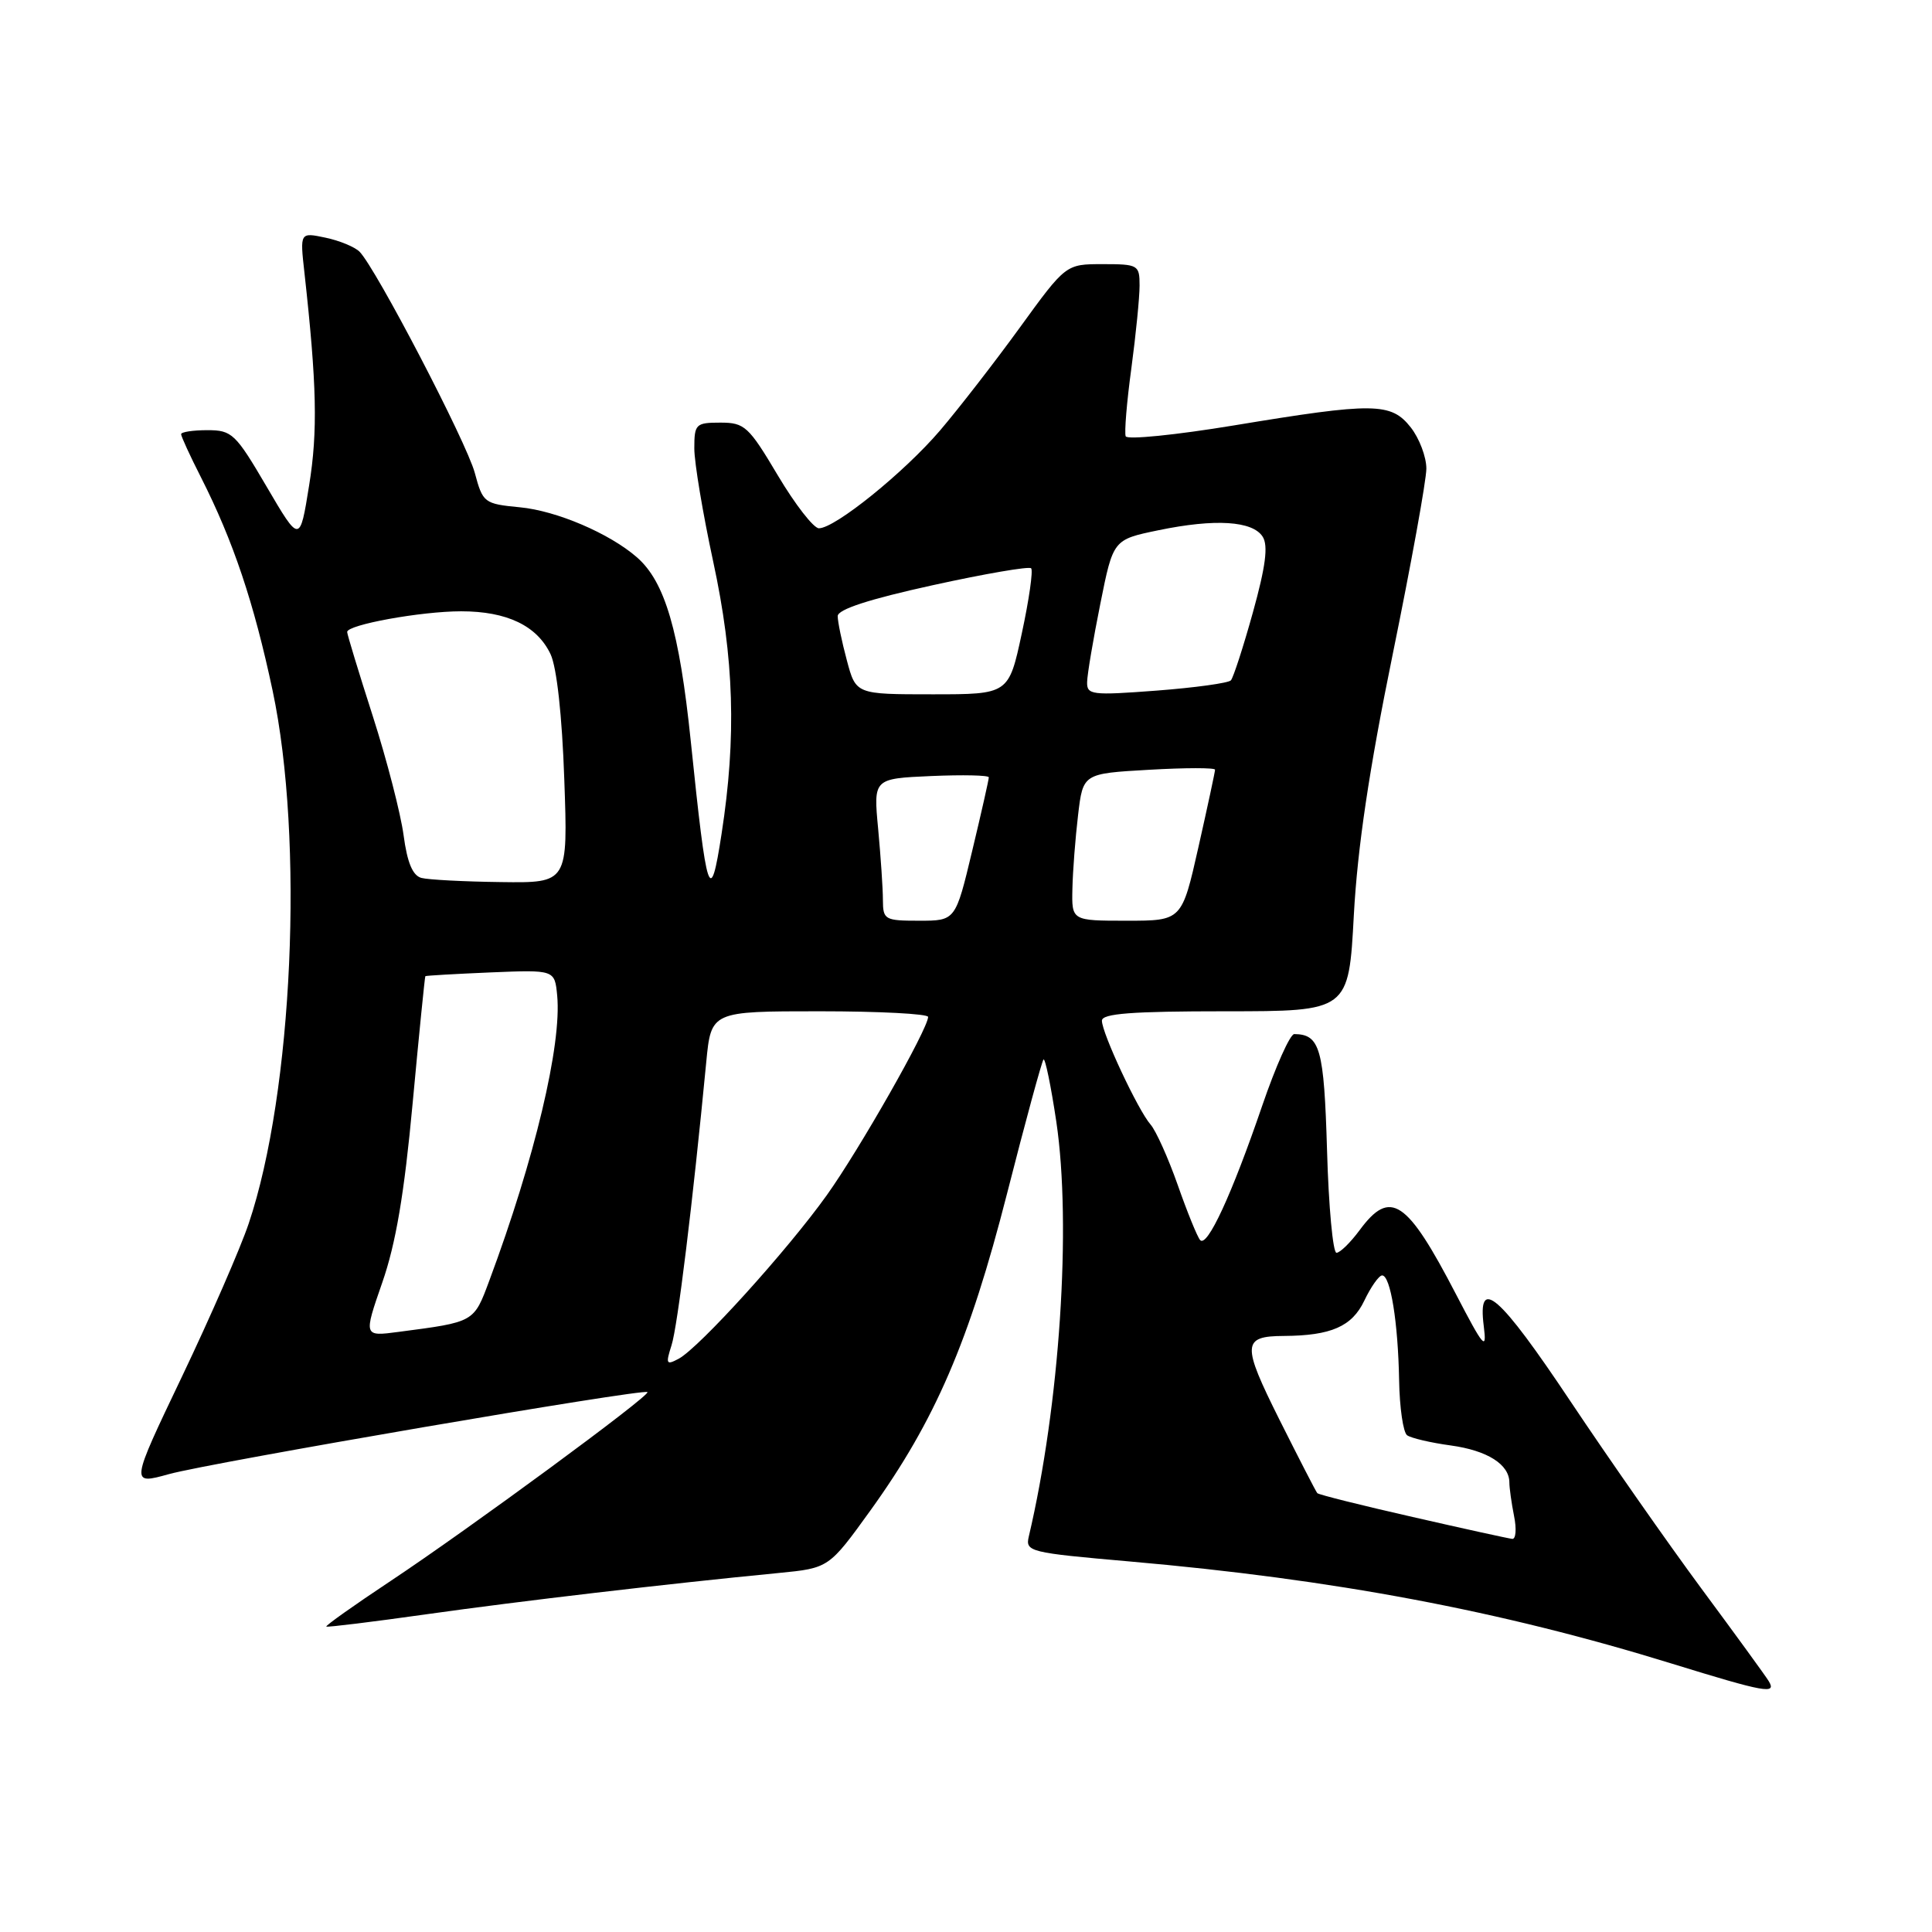 <?xml version="1.0" encoding="UTF-8" standalone="no"?>
<!DOCTYPE svg PUBLIC "-//W3C//DTD SVG 1.1//EN" "http://www.w3.org/Graphics/SVG/1.1/DTD/svg11.dtd" >
<svg xmlns="http://www.w3.org/2000/svg" xmlns:xlink="http://www.w3.org/1999/xlink" version="1.1" viewBox="0 0 256 256">
 <g >
 <path fill="currentColor"
d=" M 234.36 222.75 C 233.94 222.06 229.93 216.55 225.45 210.50 C 220.98 204.45 213.19 193.31 208.14 185.75 C 198.62 171.48 195.74 168.98 196.61 175.75 C 197.03 179.06 196.60 178.56 192.93 171.50 C 186.41 158.94 184.23 157.49 180.16 163.00 C 178.94 164.65 177.56 166.00 177.09 166.00 C 176.62 166.00 176.05 159.90 175.84 152.44 C 175.44 138.91 174.92 137.06 171.50 137.02 C 170.95 137.01 169.04 141.28 167.25 146.51 C 163.23 158.27 159.95 165.38 159.02 164.31 C 158.64 163.87 157.30 160.57 156.05 157.00 C 154.79 153.43 153.17 149.82 152.45 149.00 C 150.79 147.10 146.02 136.92 146.01 135.25 C 146.00 134.30 149.93 134.00 162.35 134.00 C 178.71 134.00 178.71 134.00 179.39 121.25 C 179.88 112.30 181.41 102.00 184.54 86.70 C 186.99 74.71 189.00 63.63 189.00 62.09 C 189.00 60.54 188.07 58.08 186.93 56.63 C 184.32 53.32 182.07 53.30 163.50 56.37 C 155.80 57.64 149.35 58.29 149.16 57.81 C 148.97 57.33 149.30 53.28 149.91 48.81 C 150.51 44.34 151.00 39.40 151.00 37.84 C 151.00 35.11 150.82 35.00 146.12 35.00 C 141.23 35.00 141.23 35.00 135.12 43.42 C 131.76 48.05 127.00 54.18 124.56 57.04 C 119.82 62.59 110.65 70.00 108.51 70.00 C 107.81 70.00 105.36 66.85 103.07 63.00 C 99.20 56.49 98.67 56.00 95.46 56.00 C 92.19 56.00 92.00 56.19 92.00 59.42 C 92.00 61.30 93.13 68.04 94.50 74.40 C 97.28 87.27 97.60 97.63 95.61 110.50 C 94.11 120.25 93.67 118.94 91.53 98.20 C 90.02 83.59 88.11 77.09 84.40 73.85 C 80.77 70.68 73.75 67.68 68.90 67.22 C 64.14 66.76 63.98 66.63 62.91 62.65 C 61.81 58.57 49.81 35.54 47.64 33.35 C 47.01 32.72 44.98 31.88 43.12 31.49 C 39.74 30.78 39.74 30.78 40.34 36.14 C 41.98 50.97 42.12 57.16 40.96 64.32 C 39.73 71.99 39.73 71.99 35.34 64.50 C 31.21 57.45 30.74 57.00 27.48 57.00 C 25.56 57.00 24.00 57.24 24.00 57.53 C 24.00 57.83 25.18 60.40 26.63 63.25 C 30.91 71.70 33.64 79.83 36.12 91.50 C 40.31 111.24 38.81 144.74 32.96 162.11 C 31.86 165.39 27.87 174.53 24.11 182.41 C 17.26 196.75 17.26 196.75 22.38 195.33 C 27.92 193.80 85.29 183.96 85.79 184.46 C 86.22 184.89 62.15 202.59 51.74 209.50 C 46.92 212.70 43.10 215.41 43.24 215.53 C 43.38 215.64 49.35 214.91 56.50 213.90 C 68.83 212.16 88.52 209.85 103.17 208.43 C 109.83 207.78 109.83 207.78 115.36 200.11 C 123.90 188.24 128.44 177.73 133.44 158.15 C 135.87 148.61 138.05 140.62 138.27 140.39 C 138.49 140.17 139.26 143.89 139.97 148.65 C 142.00 162.35 140.42 186.20 136.32 203.60 C 135.85 205.61 136.40 205.74 149.66 206.90 C 176.76 209.27 198.81 213.42 221.50 220.43 C 233.94 224.27 235.45 224.54 234.36 222.75 Z  M 187.19 201.01 C 180.41 199.47 174.73 198.05 174.55 197.85 C 174.37 197.66 172.12 193.27 169.53 188.11 C 164.53 178.10 164.58 177.05 170.12 177.02 C 176.38 176.98 179.14 175.77 180.77 172.36 C 181.65 170.51 182.72 169.00 183.14 169.00 C 184.25 169.00 185.25 175.21 185.39 182.88 C 185.45 186.52 185.93 189.81 186.45 190.18 C 186.98 190.56 189.58 191.17 192.23 191.53 C 197.09 192.20 200.00 194.04 200.00 196.45 C 200.00 197.16 200.28 199.16 200.62 200.88 C 200.97 202.59 200.86 203.96 200.38 203.91 C 199.89 203.86 193.96 202.56 187.19 201.01 Z  M 88.98 178.26 C 89.78 175.79 91.79 159.40 93.58 140.75 C 94.23 134.00 94.23 134.00 108.62 134.00 C 116.53 134.00 122.99 134.34 122.98 134.75 C 122.95 136.36 113.89 152.30 109.56 158.36 C 104.34 165.67 92.65 178.58 89.93 180.04 C 88.28 180.92 88.19 180.74 88.98 178.26 Z  M 50.65 169.95 C 52.45 164.79 53.57 158.18 54.68 146.15 C 55.53 136.99 56.29 129.43 56.36 129.35 C 56.44 129.27 60.33 129.05 65.00 128.85 C 73.50 128.50 73.50 128.50 73.83 131.91 C 74.45 138.43 70.85 153.54 64.84 169.68 C 62.77 175.24 62.90 175.16 52.83 176.48 C 48.17 177.10 48.17 177.10 50.65 169.95 Z  M 116.99 119.25 C 116.99 117.74 116.70 113.50 116.36 109.83 C 115.73 103.17 115.73 103.17 123.37 102.83 C 127.57 102.65 131.01 102.72 131.02 103.00 C 131.03 103.28 130.04 107.66 128.82 112.75 C 126.61 122.00 126.61 122.00 121.80 122.00 C 117.23 122.00 117.00 121.87 116.99 119.25 Z  M 142.10 117.75 C 142.15 115.41 142.49 111.03 142.85 108.00 C 143.50 102.50 143.50 102.50 152.25 102.00 C 157.07 101.72 161.00 101.72 161.00 101.99 C 161.00 102.26 160.01 106.87 158.80 112.24 C 156.60 122.00 156.60 122.00 149.30 122.00 C 142.00 122.00 142.00 122.00 142.10 117.75 Z  M 55.84 116.33 C 54.68 116.02 53.96 114.30 53.48 110.69 C 53.10 107.84 51.27 100.73 49.40 94.90 C 47.53 89.08 46.00 84.05 46.00 83.74 C 46.00 82.78 55.80 81.00 61.10 81.00 C 67.18 81.00 71.16 82.91 72.95 86.68 C 73.77 88.41 74.48 94.80 74.77 103.25 C 75.26 117.00 75.26 117.00 66.38 116.88 C 61.50 116.82 56.75 116.57 55.84 116.33 Z  M 112.21 87.49 C 111.54 85.00 111.00 82.37 111.00 81.64 C 111.00 80.75 115.14 79.40 123.56 77.55 C 130.47 76.03 136.35 75.02 136.63 75.30 C 136.91 75.58 136.36 79.45 135.40 83.90 C 133.66 92.00 133.66 92.00 123.54 92.00 C 113.41 92.00 113.41 92.00 112.21 87.49 Z  M 144.05 90.36 C 144.07 89.34 144.86 84.67 145.80 80.00 C 147.50 71.50 147.50 71.50 153.50 70.26 C 161.02 68.70 166.00 69.02 167.32 71.13 C 168.06 72.32 167.70 75.08 166.02 81.13 C 164.74 85.74 163.42 89.79 163.10 90.15 C 162.77 90.51 158.34 91.12 153.25 91.51 C 144.64 92.16 144.00 92.08 144.05 90.36 Z "/>
</g>
</svg>